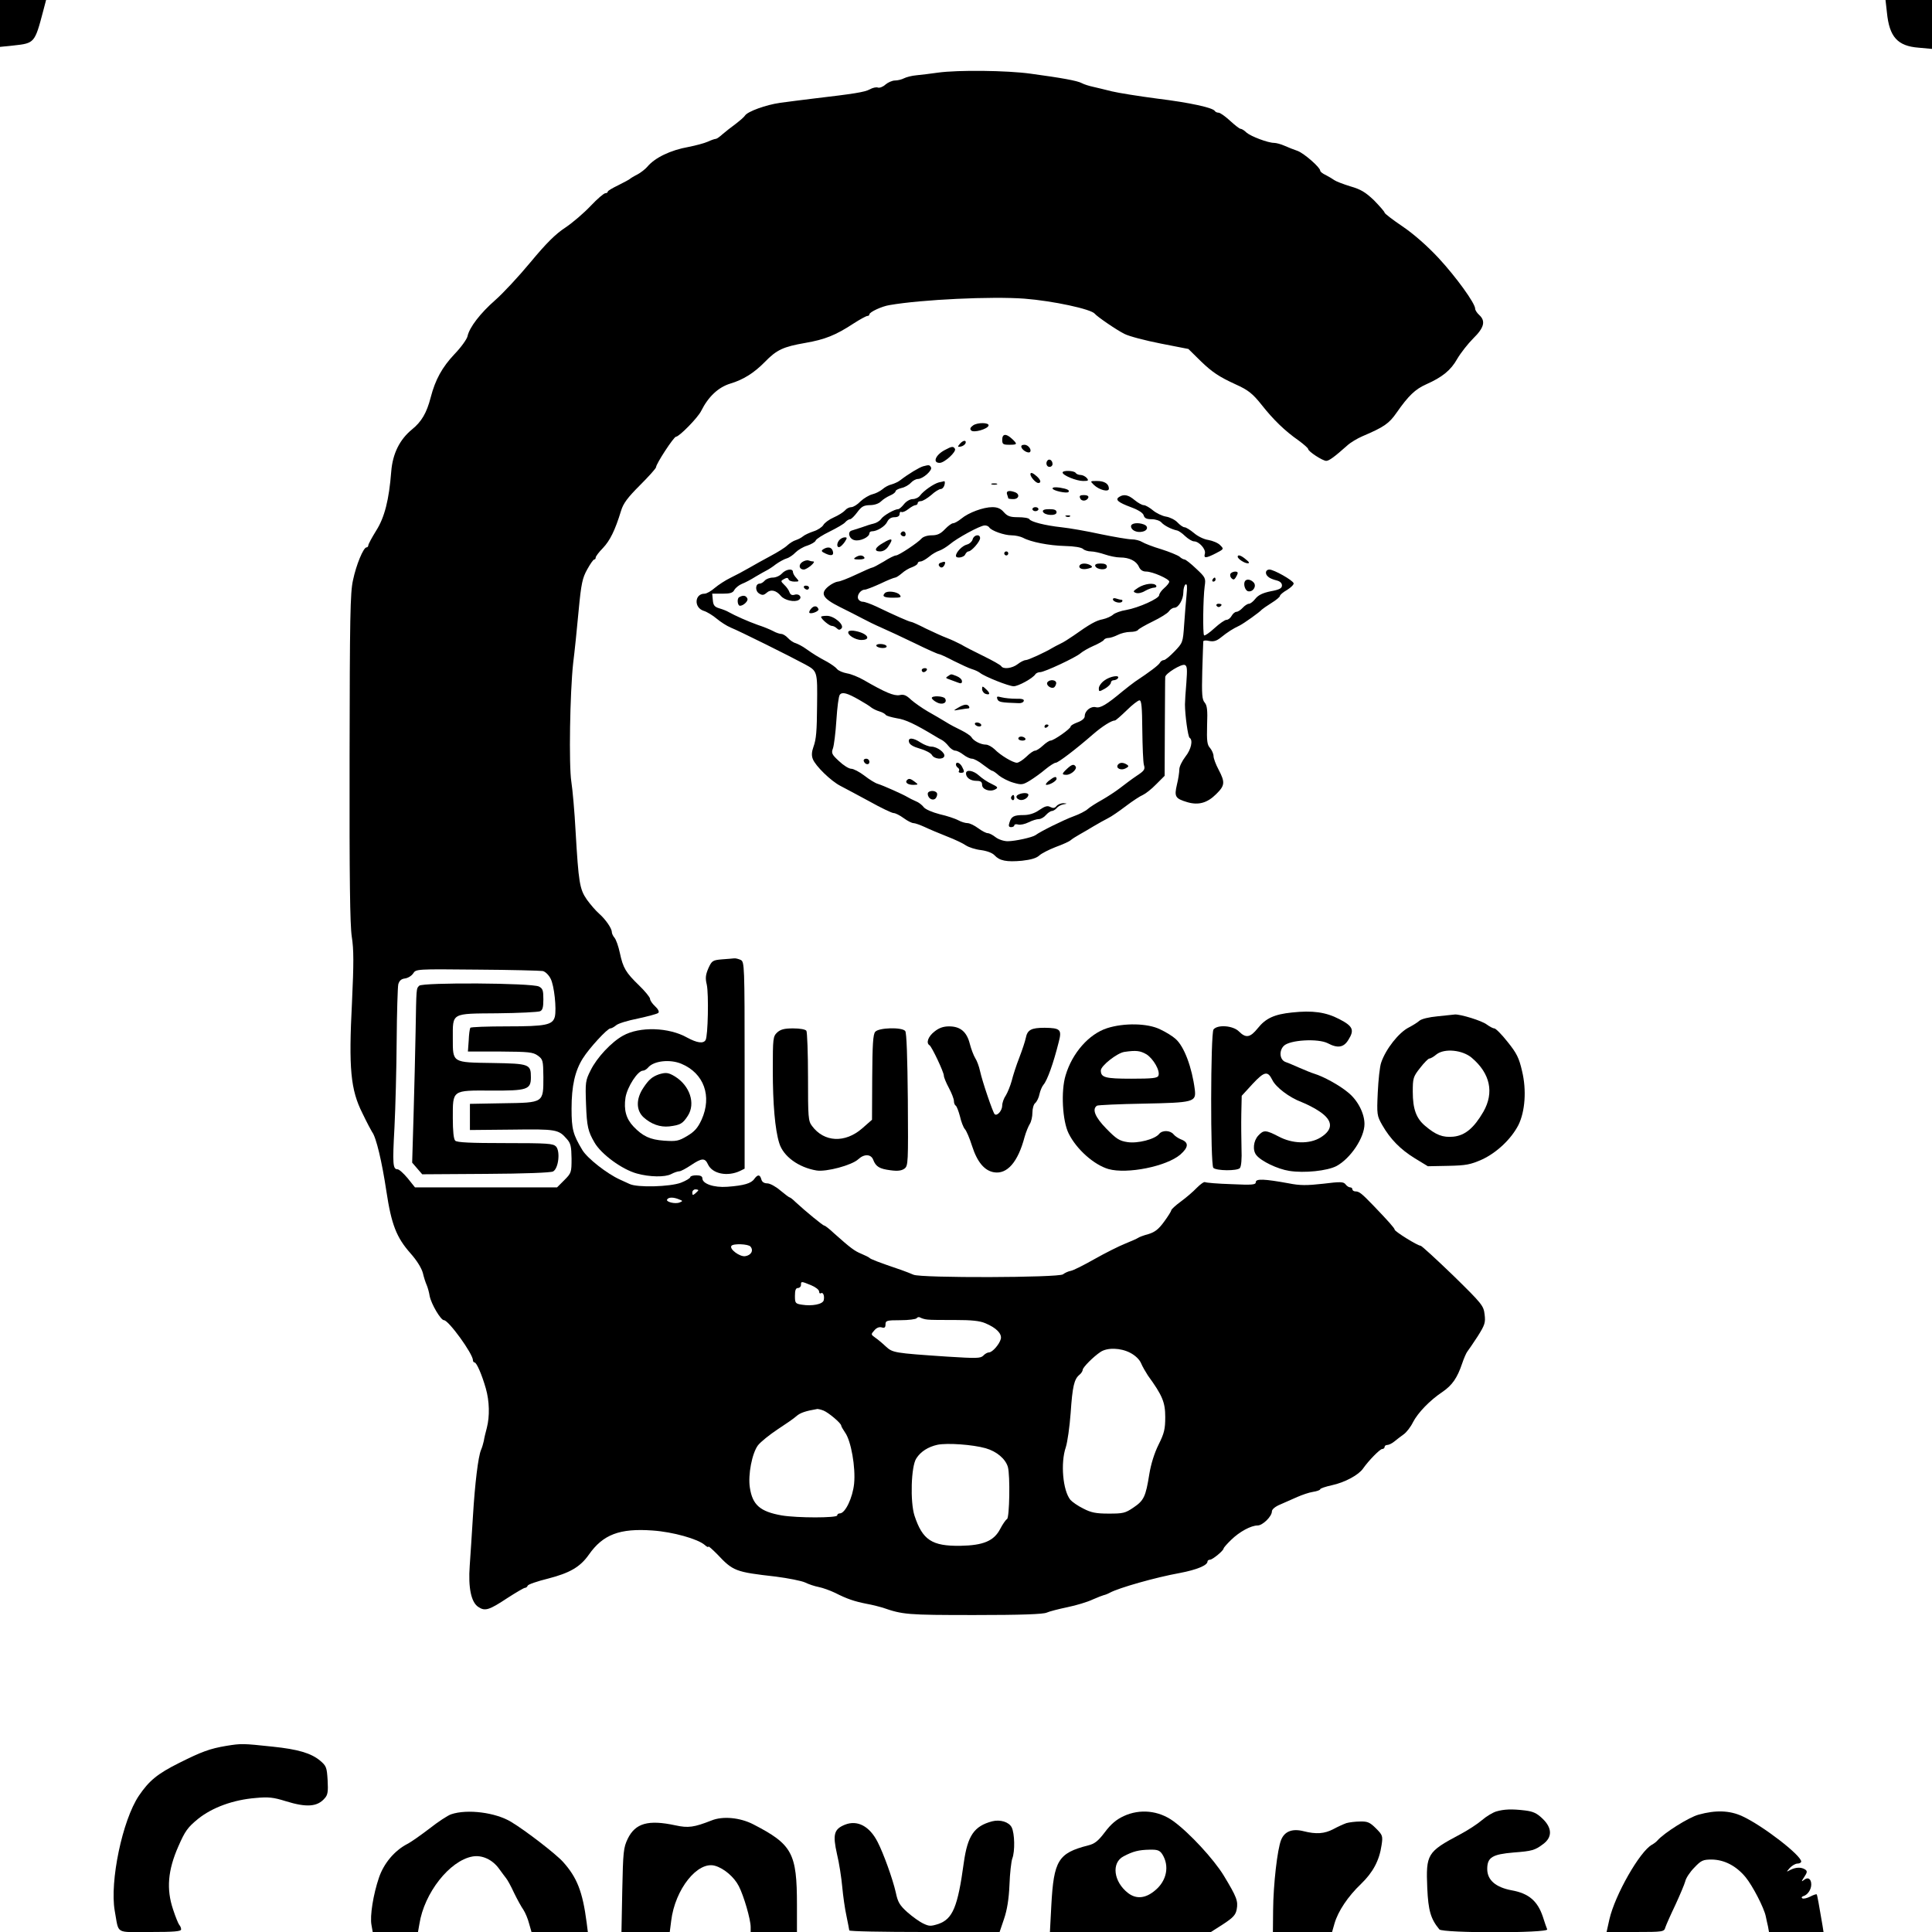 <?xml version="1.0" standalone="no"?>
<!DOCTYPE svg PUBLIC "-//W3C//DTD SVG 20010904//EN"
 "http://www.w3.org/TR/2001/REC-SVG-20010904/DTD/svg10.dtd">
<svg version="1.0" xmlns="http://www.w3.org/2000/svg"
 width="960pt" height="960pt" viewBox="0 0 960 960"
 preserveAspectRatio="xMidYMid meet">

<g transform="translate(0,960) scale(0.1,-0.1)"
fill="#000000" stroke="none">
<path d="M0 9484 l0 -117 68 7 c103 11 105 13 146 169 l15 57 -115 0 -114 0 0
-116z"/>
<path d="M9376 9538 c12 -122 53 -167 158 -175 l66 -6 0 122 0 121 -115 0
-116 0 7 -62z"/>
<path d="M4660 9239 c-36 -5 -83 -11 -106 -13 -23 -2 -50 -9 -62 -15 -11 -6
-32 -11 -45 -11 -13 0 -34 -9 -47 -20 -13 -12 -30 -18 -38 -15 -8 3 -26 -1
-40 -9 -26 -14 -78 -22 -282 -46 -52 -6 -126 -16 -164 -21 -71 -10 -161 -43
-174 -63 -4 -7 -25 -25 -47 -42 -22 -16 -51 -39 -65 -51 -14 -13 -29 -23 -33
-23 -5 0 -23 -6 -40 -14 -18 -8 -60 -19 -95 -26 -91 -16 -168 -54 -205 -98
-10 -12 -33 -30 -50 -39 -18 -9 -34 -19 -37 -22 -3 -3 -29 -17 -57 -31 -29
-14 -53 -28 -53 -32 0 -5 -6 -8 -12 -8 -7 0 -40 -28 -73 -63 -33 -35 -90 -84
-126 -108 -49 -32 -95 -78 -173 -172 -58 -70 -137 -155 -176 -189 -73 -64
-128 -135 -137 -179 -3 -14 -32 -55 -65 -89 -61 -65 -95 -126 -118 -215 -20
-77 -45 -120 -93 -159 -61 -50 -96 -120 -103 -209 -11 -141 -33 -228 -75 -294
-21 -34 -39 -67 -39 -73 0 -5 -4 -10 -9 -10 -15 0 -51 -86 -67 -163 -14 -62
-16 -186 -17 -882 -1 -602 2 -831 11 -890 10 -63 10 -131 1 -325 -17 -330 -7
-435 52 -552 22 -46 44 -87 48 -93 20 -25 49 -148 71 -295 25 -165 50 -229
120 -308 31 -35 54 -72 61 -97 5 -22 14 -49 19 -60 5 -11 12 -36 15 -55 8 -40
55 -120 71 -120 23 0 144 -167 144 -199 0 -6 4 -11 8 -11 10 0 36 -59 56 -129
18 -63 20 -138 5 -196 -6 -22 -13 -51 -15 -65 -3 -14 -9 -34 -14 -45 -14 -34
-30 -164 -40 -329 -5 -88 -13 -199 -16 -246 -8 -109 7 -182 43 -205 33 -22 53
-16 145 45 42 27 81 50 86 50 6 0 12 5 14 11 2 6 48 22 101 35 109 28 160 58
203 119 70 100 153 132 317 120 101 -7 225 -42 259 -72 10 -9 18 -13 18 -8 0
4 19 -13 43 -37 80 -85 90 -89 292 -112 62 -8 127 -21 145 -29 18 -9 48 -19
69 -23 20 -4 56 -17 81 -29 59 -30 95 -42 155 -54 28 -5 64 -14 80 -19 101
-35 121 -37 456 -37 233 0 343 4 360 12 13 6 60 18 103 27 44 9 100 26 125 38
25 11 51 21 56 22 6 1 19 6 30 12 44 24 226 76 348 98 84 16 137 38 137 57 0
5 6 9 13 9 13 1 67 45 67 56 0 3 17 23 38 43 41 40 98 71 131 71 25 0 71 45
71 70 0 10 16 24 43 35 23 10 61 27 84 37 23 10 57 22 77 25 20 3 36 9 36 13
0 4 26 13 58 20 65 14 133 51 155 83 28 40 84 97 95 97 7 0 12 5 12 10 0 6 6
10 13 10 8 0 24 8 35 17 12 10 33 26 47 36 14 10 35 37 46 60 25 48 84 109
147 151 48 33 73 69 97 140 9 27 21 54 26 60 5 6 28 40 51 75 36 57 40 69 35
109 -5 44 -12 53 -156 194 -84 81 -157 148 -162 148 -15 0 -129 71 -129 80 0
7 -33 44 -106 120 -58 60 -70 70 -89 70 -8 0 -15 5 -15 10 0 6 -5 10 -11 10
-7 0 -17 7 -23 15 -10 13 -24 14 -112 3 -81 -9 -115 -9 -170 2 -121 22 -164
24 -164 6 0 -13 -16 -15 -122 -10 -66 2 -125 7 -130 10 -5 3 -23 -10 -41 -28
-18 -19 -53 -49 -79 -68 -26 -19 -48 -39 -48 -44 0 -4 -16 -30 -36 -57 -27
-37 -45 -51 -77 -61 -23 -6 -47 -15 -52 -19 -6 -4 -35 -17 -65 -29 -30 -12
-98 -46 -151 -76 -53 -30 -106 -57 -119 -59 -12 -2 -29 -10 -38 -17 -20 -17
-706 -19 -743 -2 -13 6 -40 16 -59 23 -115 39 -156 55 -160 61 -3 3 -21 12
-40 20 -34 14 -53 28 -136 102 -22 21 -44 38 -48 38 -7 0 -92 70 -143 117 -13
13 -26 23 -29 23 -3 0 -24 16 -47 35 -22 19 -51 35 -65 35 -15 0 -26 7 -29 20
-7 25 -18 25 -35 2 -15 -22 -51 -33 -134 -39 -67 -5 -124 15 -124 42 0 10 -10
15 -30 15 -16 0 -30 -4 -30 -9 0 -5 -21 -18 -47 -28 -54 -20 -216 -25 -255 -6
-13 6 -34 16 -48 22 -64 29 -161 105 -186 146 -47 78 -54 105 -54 206 0 113
17 188 56 250 32 51 122 149 137 149 6 0 18 7 28 15 9 9 58 24 109 34 50 11
96 23 101 28 6 6 -1 19 -16 33 -14 13 -25 29 -25 37 0 7 -24 37 -54 66 -67 65
-80 87 -96 162 -7 33 -19 67 -27 76 -7 8 -13 21 -13 28 0 18 -31 63 -63 91
-16 14 -43 45 -61 70 -36 52 -41 84 -56 340 -5 96 -15 207 -21 245 -13 83 -7
443 9 590 7 55 19 171 27 259 13 138 19 164 43 207 15 27 30 49 35 49 4 0 7 4
7 10 0 5 16 27 36 47 35 37 60 87 90 185 11 37 33 66 94 127 44 44 80 84 80
90 0 16 88 151 99 151 16 0 109 95 125 128 36 72 86 118 145 136 64 19 118 53
171 107 59 61 92 76 201 95 98 17 151 38 241 97 31 20 62 37 68 37 5 0 10 3
10 8 0 11 61 40 100 46 161 28 509 44 670 32 142 -11 332 -52 350 -75 11 -14
107 -80 147 -100 23 -12 104 -33 180 -48 l138 -27 62 -61 c56 -54 90 -77 173
-115 62 -28 84 -45 130 -103 56 -71 114 -128 183 -176 26 -19 47 -38 47 -42 0
-12 72 -59 90 -59 14 0 41 20 104 76 16 15 50 35 75 46 108 46 133 63 171 118
58 83 92 116 146 140 81 36 123 70 155 127 17 29 53 75 80 102 54 53 62 86 29
116 -11 10 -20 24 -20 31 0 27 -95 158 -182 252 -57 61 -123 119 -179 157 -49
33 -89 64 -89 68 0 5 -24 32 -52 61 -43 41 -66 55 -118 70 -36 11 -72 25 -80
31 -8 6 -27 17 -42 25 -16 7 -28 17 -28 22 0 16 -80 86 -112 98 -18 6 -48 18
-66 26 -18 8 -41 14 -51 14 -30 0 -115 32 -137 51 -11 11 -24 19 -30 19 -5 0
-28 18 -52 40 -24 22 -49 40 -57 40 -8 0 -16 4 -19 9 -11 16 -123 41 -286 61
-91 12 -192 28 -225 36 -33 8 -76 19 -95 23 -19 4 -44 12 -55 18 -22 12 -100
26 -255 47 -116 16 -359 19 -460 5z m-1963 -4464 c13 -3 30 -20 39 -38 18 -34
30 -150 21 -189 -11 -41 -44 -48 -237 -48 -98 0 -181 -3 -183 -7 -3 -5 -7 -33
-8 -63 l-4 -55 160 0 c143 -1 163 -3 187 -20 26 -19 27 -24 28 -106 0 -130 3
-128 -200 -131 l-165 -3 0 -65 0 -65 208 2 c221 3 232 1 273 -46 20 -22 23
-37 24 -98 0 -68 -1 -72 -36 -107 l-36 -36 -353 0 -353 0 -36 45 c-21 25 -43
45 -51 45 -23 0 -25 26 -15 207 5 98 10 292 11 432 1 140 5 266 8 280 5 18 15
27 33 29 15 2 33 13 41 25 14 22 15 22 318 19 167 -1 314 -5 326 -7z m773
-1089 c0 -2 -7 -9 -15 -16 -12 -10 -15 -10 -15 4 0 9 7 16 15 16 8 0 15 -2 15
-4z m-95 -46 c18 -7 19 -8 2 -15 -22 -9 -70 3 -62 15 7 12 32 12 60 0z m354
-234 c17 -20 3 -44 -27 -48 -27 -3 -78 35 -68 51 8 13 84 10 95 -3z m301 -192
c22 -9 40 -23 40 -31 0 -8 4 -12 9 -9 11 7 19 -13 14 -35 -5 -20 -58 -30 -108
-22 -33 5 -35 8 -35 44 0 28 4 39 15 39 8 0 15 7 15 15 0 19 1 19 50 -1z m580
-171 c14 -2 75 -2 136 -2 81 0 122 -4 150 -16 55 -23 83 -52 77 -78 -7 -27
-42 -67 -59 -67 -7 0 -20 -7 -28 -16 -14 -14 -34 -14 -179 -5 -266 18 -271 19
-306 51 -17 16 -41 36 -53 44 -21 15 -21 16 -3 36 11 13 25 18 37 14 13 -4 18
0 18 15 0 19 6 21 74 21 41 0 78 5 81 10 4 6 12 7 18 3 7 -4 23 -9 37 -10z
m1006 -165 c25 -13 46 -33 54 -52 7 -17 23 -44 34 -61 72 -99 86 -133 86 -206
0 -60 -5 -81 -33 -137 -21 -42 -38 -97 -46 -146 -18 -113 -27 -132 -79 -167
-41 -28 -52 -30 -123 -30 -63 0 -88 5 -126 25 -27 13 -55 33 -64 43 -38 46
-50 184 -23 262 8 25 19 101 24 170 9 131 17 168 44 190 9 7 16 19 16 25 1 12
52 64 88 88 34 23 100 21 148 -4z m-1524 -287 c25 -10 88 -63 88 -75 0 -4 9
-19 19 -34 30 -41 53 -174 45 -254 -7 -70 -44 -148 -71 -148 -7 0 -13 -4 -13
-10 0 -13 -199 -13 -276 0 -107 19 -145 52 -158 138 -10 64 11 171 40 210 14
18 58 53 97 79 40 26 82 55 94 66 19 17 46 26 105 36 4 0 17 -3 30 -8z m805
-187 c56 -16 99 -53 111 -93 12 -43 8 -251 -4 -259 -7 -4 -22 -26 -34 -49 -31
-60 -84 -82 -198 -84 -142 -2 -188 29 -228 150 -22 69 -17 245 9 284 22 35 60
58 105 68 49 10 175 1 239 -17z"/>
<path d="M2083 4702 c-15 -16 -14 -6 -18 -232 -2 -96 -6 -281 -10 -411 l-7
-236 25 -29 25 -29 315 2 c195 1 323 6 335 12 27 14 37 99 15 124 -15 15 -40
17 -253 17 -170 0 -239 3 -248 12 -8 8 -12 48 -12 113 0 140 -5 137 191 136
179 -1 197 5 197 66 0 65 -7 68 -189 71 -203 3 -199 0 -199 122 0 129 -10 123
221 125 107 1 202 6 212 10 13 5 17 19 17 59 0 45 -3 54 -22 64 -36 18 -577
21 -595 4z"/>
<path d="M4835 7486 c-14 -10 -17 -18 -9 -25 12 -13 81 7 86 24 5 16 -55 17
-77 1z"/>
<path d="M4980 7415 c0 -22 4 -25 35 -25 41 0 42 3 13 30 -29 27 -48 25 -48
-5z"/>
<path d="M4769 7394 c-12 -14 -11 -16 5 -13 11 2 21 10 24 17 5 17 -13 15 -29
-4z"/>
<path d="M5076 7376 c6 -15 34 -30 42 -22 10 11 -9 36 -27 36 -14 0 -19 -5
-15 -14z"/>
<path d="M4695 7364 c-46 -24 -63 -64 -26 -64 24 0 85 56 76 70 -8 13 -15 13
-50 -6z"/>
<path d="M5206 7313 c-12 -12 -6 -33 9 -33 8 0 15 6 15 14 0 17 -14 28 -24 19z"/>
<path d="M4587 7283 c-18 -5 -72 -37 -112 -68 -11 -9 -31 -18 -45 -22 -14 -3
-34 -14 -45 -24 -11 -9 -33 -21 -50 -25 -16 -4 -43 -20 -59 -35 -15 -16 -36
-29 -46 -29 -10 0 -24 -7 -31 -16 -8 -9 -33 -25 -56 -35 -23 -10 -46 -27 -52
-38 -6 -10 -28 -25 -48 -31 -21 -7 -45 -18 -53 -25 -8 -7 -24 -15 -36 -19 -11
-3 -30 -15 -42 -26 -11 -11 -48 -34 -82 -52 -34 -18 -82 -45 -108 -60 -26 -15
-67 -37 -92 -49 -25 -12 -60 -35 -78 -50 -18 -16 -41 -29 -51 -29 -50 0 -54
-69 -5 -85 17 -5 46 -23 65 -39 19 -16 50 -36 69 -44 45 -18 298 -144 370
-183 62 -34 62 -33 60 -204 -1 -127 -4 -168 -18 -206 -9 -25 -10 -44 -3 -61
13 -34 90 -109 137 -133 22 -11 86 -46 144 -77 57 -32 112 -58 120 -58 9 0 31
-11 50 -25 19 -14 41 -25 49 -25 8 0 33 -9 55 -19 23 -11 73 -32 111 -47 39
-15 81 -35 95 -45 14 -9 47 -20 74 -23 30 -4 57 -14 68 -26 25 -27 59 -34 136
-27 45 5 72 13 86 26 12 11 48 29 81 42 33 12 67 27 75 34 8 7 29 20 45 29 17
9 48 28 70 41 22 13 54 31 70 39 17 8 57 36 90 61 33 25 71 50 84 55 13 6 43
29 66 53 l42 42 1 240 c1 132 1 245 2 251 0 17 80 66 97 60 12 -5 13 -20 8
-88 -4 -46 -7 -94 -7 -108 0 -52 15 -161 23 -166 18 -11 8 -58 -21 -94 -16
-21 -30 -49 -30 -63 0 -14 -5 -48 -12 -76 -14 -60 -8 -69 52 -87 55 -16 99 -4
143 40 44 43 45 59 12 122 -14 26 -25 56 -25 67 0 11 -8 29 -17 40 -15 16 -17
35 -15 114 3 75 0 98 -12 112 -13 15 -15 40 -12 157 2 76 5 143 5 147 1 5 14
6 30 2 21 -4 36 0 57 17 35 28 60 44 94 60 23 12 99 66 110 79 3 3 24 18 48
33 23 14 42 30 42 35 0 5 16 19 36 30 19 12 34 27 32 33 -6 16 -97 67 -120 68
-21 0 -24 -23 -5 -37 6 -6 24 -13 40 -17 17 -4 27 -13 27 -25 0 -14 -12 -21
-56 -29 -39 -8 -62 -19 -76 -37 -11 -14 -25 -25 -32 -25 -7 0 -21 -9 -31 -20
-10 -11 -24 -20 -31 -20 -7 0 -18 -9 -24 -20 -6 -11 -17 -20 -26 -20 -8 0 -35
-19 -59 -41 -25 -23 -48 -39 -52 -36 -7 8 -5 184 3 244 6 40 4 44 -42 87 -27
26 -53 46 -58 46 -5 0 -17 6 -25 14 -9 7 -50 24 -91 37 -41 12 -84 29 -95 36
-11 7 -34 13 -52 13 -17 0 -87 12 -155 26 -68 15 -155 30 -193 34 -83 9 -152
27 -160 40 -3 6 -28 10 -56 10 -40 0 -53 5 -71 25 -15 18 -32 25 -57 25 -45 0
-118 -27 -154 -57 -16 -13 -34 -23 -41 -23 -7 0 -25 -13 -41 -30 -22 -23 -38
-30 -66 -30 -21 0 -42 -7 -50 -16 -17 -20 -113 -84 -127 -84 -7 0 -34 -13 -60
-30 -27 -16 -53 -30 -57 -30 -4 0 -41 -16 -81 -35 -40 -19 -81 -35 -91 -35
-10 -1 -31 -11 -47 -24 -42 -35 -29 -59 57 -102 40 -20 90 -45 112 -57 22 -12
65 -33 95 -46 30 -13 105 -48 165 -77 61 -30 115 -54 120 -54 5 0 38 -15 74
-34 36 -18 77 -37 91 -41 14 -4 31 -12 39 -18 23 -19 144 -67 168 -67 23 0 96
40 108 60 3 5 14 10 23 10 22 0 177 73 200 93 10 9 39 26 64 37 26 11 50 25
53 30 3 6 14 10 23 10 9 0 30 7 46 15 15 8 43 15 62 15 18 0 35 4 39 10 3 5
36 24 73 42 37 18 73 40 80 50 7 10 19 18 27 18 21 0 45 41 45 77 0 17 5 35
11 39 8 4 9 -11 5 -52 -3 -33 -9 -99 -12 -148 -6 -89 -7 -90 -48 -133 -22 -23
-46 -43 -53 -43 -7 0 -16 -6 -20 -14 -7 -12 -49 -44 -123 -93 -14 -10 -41 -31
-62 -48 -80 -67 -111 -85 -133 -79 -25 6 -55 -18 -55 -45 0 -10 -13 -22 -35
-30 -19 -7 -35 -16 -35 -21 0 -11 -84 -70 -100 -70 -6 0 -23 -11 -38 -25 -15
-14 -32 -25 -39 -25 -7 0 -26 -13 -43 -30 -17 -16 -38 -30 -47 -30 -20 0 -82
37 -111 67 -13 12 -32 23 -43 23 -25 0 -61 18 -72 37 -5 8 -28 23 -50 34 -23
11 -58 29 -78 42 -20 12 -60 36 -89 52 -29 17 -66 43 -83 58 -23 22 -36 28
-57 23 -28 -5 -71 13 -180 76 -25 14 -61 29 -81 32 -21 4 -43 13 -50 22 -7 9
-29 24 -48 35 -45 24 -68 38 -106 65 -16 12 -40 24 -51 28 -12 3 -29 15 -39
26 -10 11 -25 20 -33 20 -7 0 -26 6 -40 14 -15 8 -49 22 -77 31 -48 17 -113
46 -145 64 -8 5 -28 13 -45 18 -24 7 -31 15 -33 41 l-3 32 50 0 c39 0 53 4 60
19 6 10 23 24 38 30 16 6 46 22 68 36 22 13 47 27 55 31 8 4 29 17 45 30 17
12 40 25 53 29 12 3 33 17 45 30 12 12 38 28 59 34 20 7 39 18 41 25 3 8 35
28 70 45 36 18 71 38 77 46 7 8 18 15 24 15 6 0 22 16 36 35 21 28 31 34 62
35 22 0 44 7 55 18 10 10 30 23 46 30 15 6 27 16 27 21 0 5 13 12 29 16 16 3
37 15 47 26 9 10 25 19 35 19 25 0 74 44 65 58 -7 12 -9 13 -39 5z m328 -303
c10 -17 75 -40 112 -40 19 0 44 -6 56 -12 38 -21 129 -39 209 -41 46 -1 82 -7
90 -15 6 -6 24 -12 39 -12 14 0 46 -7 69 -15 23 -8 57 -15 76 -15 45 0 80 -17
93 -46 7 -16 19 -24 36 -24 32 0 115 -37 115 -50 0 -6 -11 -20 -25 -32 -14
-12 -25 -28 -25 -35 0 -17 -102 -63 -164 -74 -27 -4 -56 -15 -65 -23 -10 -9
-33 -19 -51 -23 -33 -6 -65 -24 -145 -81 -22 -15 -51 -34 -65 -40 -14 -7 -32
-16 -40 -21 -36 -22 -121 -61 -133 -61 -8 0 -26 -9 -40 -20 -27 -21 -72 -27
-82 -10 -4 6 -43 28 -88 50 -45 22 -96 48 -112 58 -17 9 -49 24 -70 32 -22 8
-69 30 -105 47 -35 18 -68 33 -73 33 -8 0 -83 33 -172 76 -28 13 -58 24 -68
24 -10 0 -20 7 -23 15 -7 18 13 45 33 45 7 0 43 14 78 30 35 17 68 30 73 30 5
0 20 10 33 21 13 12 36 26 52 31 15 6 27 14 27 19 0 5 6 9 14 9 8 0 27 11 43
24 15 13 38 26 51 30 12 4 35 18 51 31 36 31 150 93 173 94 9 1 20 -4 23 -9z
m-645 -858 c25 -14 52 -31 60 -38 8 -6 26 -15 40 -19 14 -4 28 -12 31 -17 3
-5 28 -12 55 -17 43 -6 91 -29 189 -88 11 -7 27 -16 35 -20 8 -4 23 -17 33
-30 10 -13 25 -23 34 -23 8 0 26 -9 40 -20 14 -11 33 -20 43 -20 9 0 34 -13
55 -30 21 -16 41 -30 45 -30 4 0 19 -10 33 -23 15 -12 47 -29 72 -36 41 -12
47 -11 82 10 21 13 56 38 77 56 22 18 45 33 52 33 12 0 100 67 186 142 45 39
91 68 108 68 4 0 30 23 58 50 28 28 57 50 64 50 10 0 13 -33 14 -147 1 -82 4
-160 8 -174 7 -22 2 -29 -36 -54 -24 -16 -61 -44 -83 -61 -22 -17 -62 -43 -90
-59 -27 -15 -59 -35 -70 -45 -11 -10 -42 -26 -70 -36 -45 -16 -165 -75 -190
-94 -16 -11 -101 -30 -138 -30 -19 0 -46 9 -60 20 -14 11 -31 20 -39 20 -8 0
-29 11 -48 25 -19 14 -42 25 -53 25 -10 0 -31 6 -45 14 -15 8 -56 22 -92 30
-38 10 -71 24 -80 35 -8 11 -26 25 -40 30 -14 6 -32 15 -40 20 -23 14 -122 58
-148 66 -12 3 -43 22 -67 41 -25 19 -54 34 -65 34 -12 0 -39 17 -61 38 -36 33
-39 40 -30 64 5 14 13 77 17 140 4 62 11 119 17 126 12 15 36 9 97 -26z"/>
<path d="M4833 6920 c-3 -11 -16 -23 -29 -26 -23 -6 -54 -38 -54 -56 0 -15 41
-8 46 7 4 8 11 15 16 15 15 0 58 49 58 66 0 22 -31 17 -37 -6z"/>
<path d="M4990 6850 c0 -5 5 -10 10 -10 6 0 10 5 10 10 0 6 -4 10 -10 10 -5 0
-10 -4 -10 -10z"/>
<path d="M4672 6803 c-6 -2 -10 -9 -6 -14 8 -14 21 -11 28 6 6 15 1 17 -22 8z"/>
<path d="M5365 6791 c-9 -15 14 -24 43 -16 20 5 23 8 11 16 -18 11 -46 12 -54
0z"/>
<path d="M5442 6788 c7 -20 58 -23 58 -4 0 11 -10 16 -31 16 -20 0 -29 -4 -27
-12z"/>
<path d="M5656 6680 c-26 -17 -28 -20 -12 -26 11 -4 30 0 46 10 16 9 36 16 45
16 9 0 13 5 10 10 -10 16 -57 10 -89 -10z"/>
<path d="M4397 6653 c-16 -16 -4 -23 39 -23 40 0 45 2 34 15 -13 15 -61 21
-73 8z"/>
<path d="M5530 6622 c0 -13 38 -23 46 -11 3 5 1 9 -5 9 -5 0 -16 3 -25 6 -9 3
-16 2 -16 -4z"/>
<path d="M4517 5912 c3 -12 22 -23 54 -32 28 -8 55 -22 60 -32 11 -20 55 -24
61 -6 6 17 -35 48 -64 48 -12 0 -36 9 -53 20 -39 26 -65 26 -58 2z"/>
<path d="M4292 5818 c6 -18 28 -21 28 -4 0 9 -7 16 -16 16 -9 0 -14 -5 -12
-12z"/>
<path d="M4750 5801 c0 -6 5 -13 10 -16 6 -4 8 -11 5 -16 -4 -5 1 -9 9 -9 19
0 20 5 6 31 -11 20 -30 26 -30 10z"/>
<path d="M5554 5799 c-10 -17 17 -29 39 -17 16 8 17 12 6 19 -19 12 -36 11
-45 -2z"/>
<path d="M5302 5780 c-27 -25 -27 -30 -3 -30 23 0 54 28 46 41 -9 14 -19 11
-43 -11z"/>
<path d="M4800 5757 c0 -21 22 -37 52 -37 21 0 28 -5 28 -20 0 -23 40 -37 66
-22 15 8 12 12 -19 27 -20 9 -48 28 -62 41 -28 26 -65 32 -65 11z"/>
<path d="M5211 5720 c-13 -11 -18 -20 -11 -20 18 0 50 20 50 30 0 15 -12 11
-39 -10z"/>
<path d="M4507 5724 c-12 -12 4 -24 31 -24 26 1 26 1 8 15 -22 17 -30 18 -39
9z"/>
<path d="M4610 5656 c0 -24 26 -38 40 -22 6 9 9 20 5 26 -9 15 -45 12 -45 -4z"/>
<path d="M5063 5653 c-18 -7 -16 -20 3 -27 17 -6 44 9 44 25 0 10 -27 11 -47
2z"/>
<path d="M5025 5641 c-3 -5 -1 -12 5 -16 5 -3 10 1 10 9 0 18 -6 21 -15 7z"/>
<path d="M5250 5595 c-9 -11 -17 -12 -31 -5 -14 8 -27 4 -55 -15 -24 -17 -51
-25 -78 -25 -48 0 -61 -7 -70 -37 -6 -17 -3 -23 8 -23 9 0 16 4 16 9 0 5 9 7
19 4 11 -3 34 2 52 11 18 9 40 16 51 16 10 0 26 9 35 20 10 11 23 20 29 20 6
0 17 6 24 14 6 8 21 17 33 19 22 4 22 4 1 6 -12 0 -27 -6 -34 -14z"/>
<path d="M5280 7252 c0 -14 69 -42 102 -42 26 0 29 2 18 15 -7 8 -21 15 -31
15 -10 0 -21 5 -24 10 -7 12 -65 14 -65 2z"/>
<path d="M5120 7243 c1 -14 27 -43 39 -43 16 0 13 15 -7 33 -20 18 -32 22 -32
10z"/>
<path d="M4665 7203 c-26 -7 -76 -42 -93 -65 -7 -10 -24 -18 -37 -18 -13 0
-32 -11 -43 -25 -11 -14 -24 -25 -29 -25 -18 0 -73 -31 -85 -49 -7 -10 -24
-20 -38 -23 -14 -3 -41 -12 -60 -19 -19 -6 -41 -13 -47 -15 -24 -6 -14 -42 13
-48 27 -7 74 15 74 34 0 6 6 10 13 10 25 0 66 25 76 48 7 14 19 22 36 22 16 0
25 6 25 16 0 8 4 13 9 10 5 -3 20 3 34 14 14 11 30 20 36 20 6 0 11 5 11 10 0
6 7 10 16 10 9 0 32 14 51 30 18 17 40 30 47 30 8 0 16 9 19 20 3 11 2 19 -1
19 -4 -1 -16 -4 -27 -6z"/>
<path d="M5435 7191 c27 -26 75 -38 75 -19 0 24 -22 38 -59 38 -35 0 -35 0
-16 -19z"/>
<path d="M4928 7193 c6 -2 18 -2 25 0 6 3 1 5 -13 5 -14 0 -19 -2 -12 -5z"/>
<path d="M5230 7173 c0 -11 70 -26 79 -18 8 9 -6 16 -43 22 -21 3 -36 2 -36
-4z"/>
<path d="M5004 7144 c3 -9 6 -18 6 -20 0 -2 11 -4 25 -4 28 0 34 24 9 34 -29
11 -46 7 -40 -10z"/>
<path d="M5367 7125 c6 -18 34 -16 41 3 2 7 -6 12 -22 12 -19 0 -24 -4 -19
-15z"/>
<path d="M5561 7131 c-21 -14 -6 -27 58 -51 38 -14 61 -29 64 -41 4 -14 14
-19 40 -19 19 0 40 -7 48 -16 13 -15 49 -34 78 -40 7 -1 26 -14 40 -28 15 -14
35 -26 44 -26 25 0 60 -39 54 -61 -7 -24 4 -24 55 2 40 21 40 21 21 40 -10 11
-37 22 -59 26 -22 3 -54 19 -72 35 -18 15 -39 28 -46 28 -7 0 -23 11 -35 24
-12 13 -38 26 -57 29 -19 3 -48 17 -65 31 -17 14 -37 26 -46 26 -8 0 -28 11
-45 25 -31 26 -53 31 -77 16z"/>
<path d="M5130 7070 c0 -5 7 -10 15 -10 8 0 15 5 15 10 0 6 -7 10 -15 10 -8 0
-15 -4 -15 -10z"/>
<path d="M5182 7058 c7 -20 68 -23 68 -4 0 12 -10 16 -36 16 -24 0 -34 -4 -32
-12z"/>
<path d="M5298 7033 c7 -3 16 -2 19 1 4 3 -2 6 -13 5 -11 0 -14 -3 -6 -6z"/>
<path d="M5620 6985 c0 -19 27 -33 56 -27 27 5 32 27 8 36 -29 11 -64 7 -64
-9z"/>
<path d="M4476 6951 c-3 -5 1 -11 9 -15 9 -3 15 0 15 9 0 16 -16 20 -24 6z"/>
<path d="M4172 6918 c-15 -15 -16 -41 0 -36 6 2 18 14 26 26 12 19 12 22 0 22
-8 0 -19 -5 -26 -12z"/>
<path d="M4386 6901 c-39 -22 -45 -41 -13 -41 15 0 31 9 41 25 27 40 20 45
-28 16z"/>
<path d="M4091 6871 c-12 -8 -10 -12 12 -22 30 -14 43 -8 34 16 -7 17 -25 19
-46 6z"/>
<path d="M4250 6830 c-11 -7 -7 -10 18 -10 20 0 31 4 27 10 -8 13 -26 13 -45
0z"/>
<path d="M6150 6834 c0 -11 34 -33 50 -33 10 0 8 6 -9 19 -23 20 -41 26 -41
14z"/>
<path d="M3986 6807 c-20 -14 -15 -37 8 -37 7 0 23 9 36 20 13 11 18 20 12 20
-6 0 -16 2 -24 5 -7 3 -22 -1 -32 -8z"/>
<path d="M3885 6750 c-10 -11 -30 -20 -45 -20 -15 0 -33 -7 -40 -15 -7 -8 -18
-15 -25 -15 -22 0 -24 -36 -3 -49 16 -10 23 -9 38 4 20 18 47 12 70 -16 18
-22 69 -33 89 -20 19 12 3 33 -20 26 -13 -4 -21 -1 -26 12 -3 10 -15 27 -26
37 -18 18 -19 19 -1 29 13 7 19 7 22 -1 2 -7 15 -12 29 -12 25 0 25 1 10 18
-10 10 -17 24 -17 30 0 19 -35 14 -55 -8z"/>
<path d="M6114 6749 c-3 -6 -1 -16 5 -22 9 -9 14 -8 21 3 5 8 10 18 10 23 0
11 -28 8 -36 -4z"/>
<path d="M6025 6720 c-3 -5 -1 -10 4 -10 6 0 11 5 11 10 0 6 -2 10 -4 10 -3 0
-8 -4 -11 -10z"/>
<path d="M6186 6712 c-9 -15 1 -47 16 -50 24 -5 43 25 28 43 -14 16 -36 20
-44 7z"/>
<path d="M3995 6680 c3 -5 10 -10 16 -10 5 0 9 5 9 10 0 6 -7 10 -16 10 -8 0
-12 -4 -9 -10z"/>
<path d="M3672 6632 c-11 -8 -7 -42 5 -42 17 0 41 23 37 35 -7 17 -22 19 -42
7z"/>
<path d="M6045 6590 c4 -6 11 -8 16 -5 14 9 11 15 -7 15 -8 0 -12 -5 -9 -10z"/>
<path d="M4030 6575 c-7 -8 -11 -17 -8 -20 8 -8 49 8 45 18 -6 18 -23 19 -37
2z"/>
<path d="M4080 6535 c0 -11 41 -45 53 -45 7 0 18 -5 25 -12 9 -9 15 -9 23 -1
17 17 -36 63 -72 63 -16 0 -29 -2 -29 -5z"/>
<path d="M4216 6462 c-9 -15 33 -42 64 -42 51 0 32 32 -27 44 -17 4 -34 3 -37
-2z"/>
<path d="M4355 6390 c3 -5 17 -10 31 -10 14 0 22 4 19 10 -3 6 -17 10 -31 10
-14 0 -22 -4 -19 -10z"/>
<path d="M4580 6270 c0 -5 4 -10 9 -10 6 0 13 5 16 10 3 6 -1 10 -9 10 -9 0
-16 -4 -16 -10z"/>
<path d="M4710 6240 c-12 -7 -11 -10 5 -15 11 -4 30 -11 43 -16 17 -7 22 -5
22 6 0 9 -12 20 -26 25 -30 12 -26 12 -44 0z"/>
<path d="M5488 6219 c-16 -11 -28 -29 -28 -39 0 -18 1 -18 30 -2 16 9 30 23
30 30 0 6 6 12 14 12 8 0 18 5 21 10 11 18 -39 10 -67 -11z"/>
<path d="M5204 6209 c-7 -12 15 -31 31 -26 6 2 11 11 13 20 4 19 -32 24 -44 6z"/>
<path d="M4880 6176 c0 -9 7 -19 15 -23 25 -9 27 2 5 22 -18 17 -20 17 -20 1z"/>
<path d="M4630 6132 c0 -5 11 -15 25 -22 27 -15 54 -2 41 19 -8 13 -66 15 -66
3z"/>
<path d="M4956 6126 c6 -15 18 -17 106 -20 12 -1 23 4 25 11 3 8 -9 12 -39 11
-24 0 -55 3 -71 7 -23 6 -26 5 -21 -9z"/>
<path d="M4760 6083 c-25 -15 -25 -15 9 -9 18 3 38 6 43 6 5 0 6 5 3 10 -8 13
-25 11 -55 -7z"/>
<path d="M4845 6000 c3 -5 13 -10 21 -10 8 0 12 5 9 10 -3 6 -13 10 -21 10 -8
0 -12 -4 -9 -10z"/>
<path d="M5190 5989 c0 -5 5 -7 10 -4 6 3 10 8 10 11 0 2 -4 4 -10 4 -5 0 -10
-5 -10 -11z"/>
<path d="M5060 5930 c0 -5 9 -10 21 -10 11 0 17 5 14 10 -3 6 -13 10 -21 10
-8 0 -14 -4 -14 -10z"/>
<path d="M3587 4833 c-46 -4 -50 -7 -67 -44 -14 -33 -16 -49 -8 -82 10 -47 6
-256 -6 -275 -11 -19 -43 -14 -91 12 -92 52 -237 56 -319 10 -58 -32 -130
-109 -161 -172 -26 -51 -27 -60 -23 -170 4 -110 10 -134 42 -189 33 -58 137
-134 210 -154 64 -18 141 -19 171 -3 15 8 33 14 41 14 7 0 33 14 57 30 55 37
70 37 85 4 22 -47 97 -62 160 -32 l22 11 0 513 c0 497 -1 514 -19 524 -11 5
-26 9 -33 8 -7 -1 -35 -3 -61 -5z m-201 -519 c112 -47 153 -161 100 -278 -19
-41 -35 -59 -72 -81 -42 -25 -54 -27 -114 -23 -70 5 -106 22 -152 70 -37 39
-49 83 -40 144 9 54 61 134 87 134 7 0 18 7 25 15 28 34 109 43 166 19z"/>
<path d="M3275 4262 c-34 -12 -51 -26 -78 -67 -37 -55 -37 -112 1 -147 38 -34
82 -50 128 -45 55 7 66 13 92 53 39 61 10 149 -64 195 -33 20 -45 21 -79 11z"/>
<path d="M6420 4569 c-88 -9 -131 -29 -170 -78 -38 -47 -59 -51 -94 -16 -29
29 -105 35 -126 10 -15 -18 -16 -673 -1 -688 15 -15 119 -16 132 -1 7 9 10 46
8 96 -1 46 -2 124 -1 173 l2 90 54 59 c59 63 75 66 98 20 17 -36 84 -87 145
-110 26 -10 67 -31 90 -47 67 -45 69 -89 5 -129 -55 -34 -140 -32 -209 5 -64
33 -74 33 -101 4 -24 -26 -29 -73 -9 -97 24 -30 105 -69 163 -78 75 -12 189 0
235 24 70 38 139 141 139 209 0 53 -34 119 -82 157 -43 36 -122 79 -168 93
-14 4 -47 18 -75 30 -27 12 -58 25 -67 28 -29 10 -34 55 -9 80 29 30 171 38
219 13 49 -26 79 -21 102 17 31 49 23 68 -45 103 -67 35 -133 44 -235 33z"/>
<path d="M7143 4550 c-43 -4 -80 -13 -90 -22 -10 -9 -33 -23 -52 -33 -50 -25
-115 -107 -138 -175 -7 -19 -14 -86 -17 -149 -5 -109 -4 -115 22 -161 40 -70
91 -122 163 -166 l64 -39 102 2 c88 2 109 6 166 31 74 34 146 102 182 172 33
67 41 173 18 268 -15 65 -26 88 -72 145 -29 37 -59 67 -66 67 -7 0 -23 9 -37
19 -24 19 -132 52 -159 50 -8 -1 -46 -5 -86 -9z m170 -206 c92 -78 112 -173
58 -268 -47 -81 -91 -118 -149 -124 -53 -5 -87 8 -141 54 -44 37 -61 84 -61
169 0 67 2 75 36 118 20 26 41 47 46 47 6 0 22 9 36 21 40 31 129 22 175 -17z"/>
<path d="M5501 4491 c-90 -29 -173 -123 -206 -234 -24 -78 -16 -227 15 -289
39 -79 126 -156 198 -177 93 -26 288 13 357 72 42 37 43 61 2 76 -12 5 -29 16
-36 25 -17 20 -55 21 -71 2 -21 -27 -107 -49 -158 -41 -40 6 -55 16 -104 66
-57 58 -73 98 -47 115 6 3 109 8 228 10 253 5 265 8 258 69 -14 111 -53 216
-96 253 -14 13 -48 34 -76 47 -62 31 -180 33 -264 6z m196 -130 c34 -22 69
-82 59 -106 -4 -12 -29 -15 -134 -15 -131 0 -152 6 -152 41 0 23 80 86 116 92
60 9 80 6 111 -12z"/>
<path d="M4643 4474 c-31 -24 -43 -57 -24 -68 11 -7 71 -133 71 -151 0 -8 11
-35 25 -61 14 -26 25 -55 25 -65 0 -10 4 -20 9 -23 5 -3 14 -27 21 -53 6 -27
17 -55 24 -63 8 -8 24 -46 36 -84 26 -81 62 -123 109 -131 65 -11 119 50 152
175 7 25 19 54 26 65 7 11 13 36 13 56 0 20 6 42 14 48 8 7 18 27 21 44 4 18
13 39 20 47 19 22 49 105 76 213 16 61 8 69 -70 70 -67 0 -86 -10 -94 -51 -3
-15 -17 -58 -32 -97 -15 -38 -32 -91 -38 -116 -7 -25 -20 -57 -29 -72 -10 -14
-18 -37 -18 -50 0 -26 -26 -55 -38 -43 -9 10 -61 162 -72 213 -5 24 -16 53
-24 65 -8 13 -20 44 -27 71 -15 60 -47 87 -103 87 -29 0 -51 -8 -73 -26z"/>
<path d="M3862 4470 c-21 -20 -22 -29 -22 -188 0 -166 11 -295 32 -362 20 -66
96 -121 185 -136 49 -8 176 26 208 56 29 27 63 26 74 -3 13 -34 31 -45 86 -52
36 -5 55 -2 69 8 19 14 19 29 17 343 -2 210 -6 333 -13 341 -16 20 -132 17
-149 -4 -11 -12 -14 -64 -15 -227 l-1 -210 -49 -43 c-85 -74 -189 -69 -249 12
-19 25 -20 42 -20 243 0 119 -4 223 -8 230 -5 7 -31 12 -66 12 -44 0 -62 -5
-79 -20z"/>
<path d="M1125 925 c-83 -14 -123 -29 -235 -85 -108 -54 -149 -88 -200 -163
-82 -122 -145 -426 -120 -571 22 -120 -1 -106 175 -106 121 0 155 3 155 13 0
7 -4 17 -9 22 -5 6 -19 40 -31 77 -34 101 -26 195 26 313 34 78 47 95 98 137
71 57 175 95 287 104 63 6 88 3 149 -16 103 -32 157 -28 193 14 16 17 18 34
15 90 -4 64 -6 71 -38 98 -45 37 -110 56 -235 69 -151 16 -155 16 -230 4z"/>
<path d="M7435 599 c-17 -5 -49 -24 -71 -43 -22 -19 -71 -51 -109 -71 -164
-87 -170 -98 -163 -267 5 -111 17 -153 60 -205 15 -19 542 -19 536 0 -3 6 -13
36 -22 64 -26 77 -70 115 -154 130 -80 15 -122 51 -122 106 0 58 25 73 131 82
92 7 106 11 147 42 46 34 45 80 -3 126 -28 27 -46 36 -88 41 -66 8 -104 6
-142 -5z"/>
<path d="M2242 585 c-18 -6 -66 -38 -108 -71 -42 -32 -91 -67 -111 -77 -63
-33 -116 -96 -140 -167 -28 -82 -46 -191 -37 -236 l6 -34 113 0 112 0 7 40
c24 154 150 314 263 335 48 9 100 -15 133 -61 14 -19 30 -41 35 -47 6 -7 24
-39 39 -72 16 -33 37 -71 47 -85 9 -14 22 -44 28 -68 l12 -42 140 0 140 0 -6
47 c-20 154 -48 224 -117 301 -36 40 -185 155 -258 199 -77 47 -218 65 -298
38z"/>
<path d="M5584 576 c-37 -17 -64 -40 -94 -80 -34 -45 -51 -58 -84 -66 -148
-38 -170 -75 -182 -297 l-7 -133 400 0 400 0 61 39 c49 32 62 46 67 73 8 42 0
62 -64 168 -50 82 -171 213 -251 271 -73 53 -166 62 -246 25z m191 -189 c37
-58 23 -132 -35 -180 -47 -40 -93 -45 -134 -14 -73 56 -85 151 -23 183 47 25
76 32 129 33 39 1 50 -3 63 -22z"/>
<path d="M8440 583 c-48 -13 -171 -90 -205 -129 -5 -6 -17 -15 -26 -20 -60
-32 -184 -249 -212 -371 l-14 -63 143 0 c139 0 143 1 149 23 4 12 26 62 50
112 23 50 45 102 49 117 3 15 23 46 45 68 34 36 43 40 87 40 62 -1 121 -31
168 -88 35 -43 91 -151 100 -194 3 -13 7 -35 11 -50 l5 -28 136 0 135 0 -5 32
c-17 100 -26 152 -29 155 -2 2 -17 -3 -32 -11 -16 -8 -33 -12 -39 -9 -6 4 -4
8 4 11 22 6 40 33 40 58 0 29 -17 39 -37 22 -13 -10 -13 -7 2 15 16 24 16 30
4 38 -19 12 -46 11 -72 -2 -22 -12 -22 -12 -3 10 11 11 27 21 38 21 10 0 18 5
18 10 0 31 -192 179 -292 225 -62 29 -132 32 -218 8z"/>
<path d="M3535 554 c-87 -34 -115 -38 -179 -24 -135 29 -199 11 -237 -67 -21
-44 -23 -64 -27 -256 l-4 -207 120 0 120 0 7 55 c19 158 132 299 218 274 45
-13 95 -56 118 -101 25 -48 59 -166 59 -203 l0 -25 115 0 115 0 0 134 c0 258
-23 301 -217 401 -66 34 -152 42 -208 19z"/>
<path d="M4930 550 c-90 -24 -122 -71 -141 -206 -30 -220 -55 -279 -126 -304
-38 -12 -46 -12 -75 2 -18 8 -54 34 -79 56 -38 34 -48 50 -58 99 -15 66 -61
194 -90 250 -40 79 -101 111 -163 86 -54 -22 -61 -48 -39 -146 11 -45 22 -118
26 -162 4 -44 13 -109 21 -145 7 -36 14 -68 14 -72 0 -5 168 -8 374 -8 l373 0
22 65 c15 44 24 98 27 169 2 58 9 117 14 131 14 36 12 125 -3 155 -14 27 -57
40 -97 30z"/>
<path d="M6690 541 c-14 -5 -43 -18 -65 -30 -44 -23 -85 -26 -148 -10 -56 14
-94 -1 -111 -43 -19 -46 -39 -223 -40 -350 l-1 -108 147 0 147 0 12 42 c18 62
67 135 132 197 59 57 91 116 102 193 7 45 5 50 -28 83 -30 30 -42 35 -78 34
-24 0 -55 -4 -69 -8z"/>
</g>
</svg>
